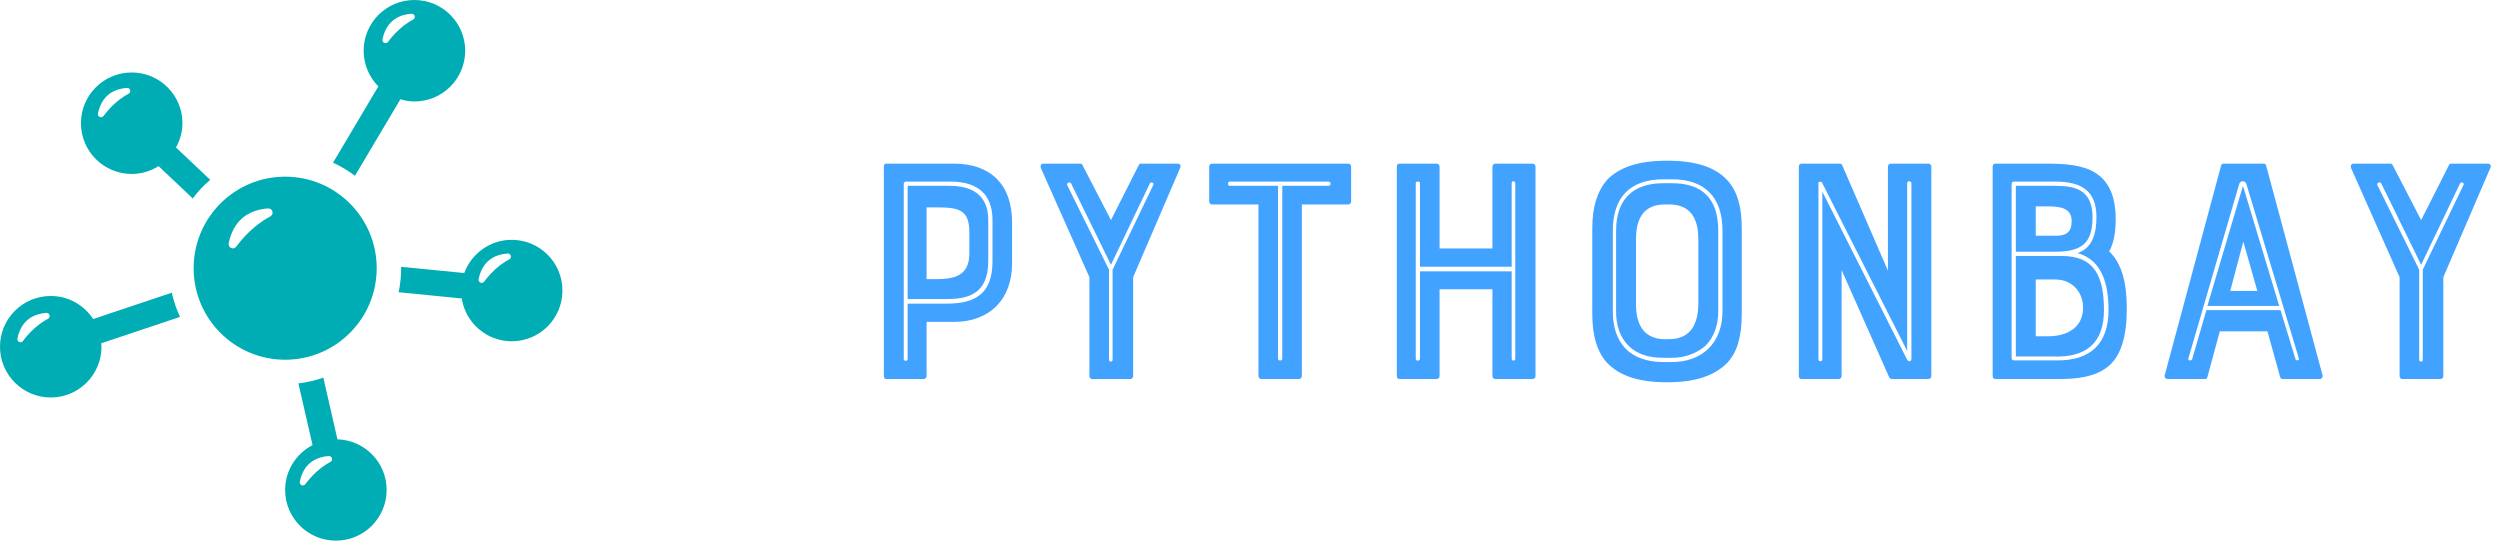 <svg width="132" height="29" viewBox="0 0 132 29" fill="none" xmlns="http://www.w3.org/2000/svg">
<path d="M19.89 14.161C19.89 11.492 17.726 9.328 15.057 9.328C12.388 9.328 10.224 11.492 10.224 14.161C10.224 16.83 12.388 18.994 15.057 18.994C17.726 18.994 19.89 16.83 19.89 14.161ZM14.276 11.424C13.447 11.868 12.848 12.519 12.473 13.023C12.331 13.214 12.028 13.08 12.075 12.847C12.36 11.421 13.372 11.061 14.154 11.005C14.392 10.989 14.486 11.311 14.276 11.424ZM11.1 9.494L9.293 7.787C9.504 7.405 9.634 6.972 9.634 6.505C9.634 5.025 8.436 3.827 6.955 3.827C5.475 3.827 4.274 5.025 4.274 6.505C4.274 7.986 5.475 9.185 6.955 9.185C7.477 9.185 7.96 9.029 8.372 8.771L10.176 10.477C10.448 10.116 10.756 9.786 11.1 9.494ZM6.791 4.948C6.181 5.275 5.741 5.753 5.466 6.124C5.361 6.265 5.138 6.167 5.173 5.995C5.383 4.946 6.127 4.681 6.702 4.641C6.877 4.628 6.946 4.865 6.791 4.948ZM18.741 9.281L21.141 5.242C21.377 5.309 21.623 5.358 21.88 5.358C23.363 5.358 24.562 4.159 24.562 2.678C24.562 1.198 23.363 0 21.88 0C20.4 0 19.201 1.198 19.201 2.678C19.201 3.413 19.498 4.077 19.977 4.562L17.584 8.59C17.995 8.776 18.383 9.009 18.741 9.281ZM20.196 2.08C20.406 1.031 21.15 0.766 21.725 0.726C21.9 0.713 21.969 0.95 21.814 1.033C21.204 1.36 20.765 1.839 20.489 2.209C20.384 2.35 20.161 2.252 20.196 2.08ZM27.019 12.663C25.867 12.663 24.891 13.395 24.512 14.416L21.177 14.087C21.177 14.112 21.181 14.136 21.181 14.161C21.181 14.595 21.133 15.02 21.047 15.43L24.38 15.759C24.582 17.038 25.683 18.019 27.019 18.019C28.499 18.019 29.697 16.821 29.697 15.341C29.697 13.862 28.499 12.663 27.019 12.663ZM26.89 13.693C26.28 14.02 25.84 14.498 25.564 14.869C25.46 15.01 25.237 14.911 25.271 14.74C25.481 13.691 26.225 13.426 26.8 13.386C26.976 13.373 27.045 13.61 26.89 13.693ZM17.816 23.197L17.071 19.939C16.65 20.085 16.212 20.191 15.755 20.243L16.502 23.501C15.646 23.949 15.055 24.835 15.055 25.868C15.055 27.348 16.253 28.546 17.736 28.546C19.216 28.546 20.414 27.348 20.414 25.868C20.416 24.416 19.258 23.24 17.816 23.197ZM17.448 24.387C16.839 24.714 16.399 25.192 16.123 25.563C16.018 25.703 15.796 25.605 15.83 25.434C16.04 24.385 16.784 24.12 17.359 24.079C17.534 24.067 17.604 24.304 17.448 24.387ZM9.072 15.454L4.92 16.845C4.441 16.113 3.617 15.628 2.679 15.628C1.198 15.628 0 16.827 0 18.307C0 19.788 1.198 20.987 2.679 20.987C4.158 20.987 5.359 19.788 5.359 18.307C5.359 18.245 5.346 18.188 5.341 18.127L9.505 16.733C9.317 16.327 9.168 15.901 9.072 15.454ZM2.538 16.828C1.928 17.155 1.488 17.634 1.213 18.004C1.108 18.145 0.885 18.047 0.92 17.875C1.13 16.826 1.874 16.561 2.449 16.521C2.624 16.508 2.693 16.745 2.538 16.828Z" fill="#00ADB5"/>
<path d="M50.371 8.64C52.283 8.64 53.438 9.725 53.438 11.741V13.912C53.438 15.756 52.301 16.996 50.371 16.996H48.924V19.857C48.924 19.943 48.855 20.012 48.769 20.012H46.787C46.718 20.012 46.667 19.943 46.667 19.857V8.795C46.667 8.709 46.718 8.64 46.787 8.64H50.371ZM51.181 13.395V12.258C51.181 11.069 50.63 10.949 49.423 10.949H48.924V14.739H49.423C50.371 14.739 51.181 14.567 51.181 13.395ZM52.404 13.792V11.638C52.404 9.743 50.94 9.588 50.147 9.588H47.821C47.787 9.588 47.718 9.639 47.718 9.691V18.961C47.718 19.081 47.924 19.081 47.924 18.961V16.032H49.992C51.508 16.032 52.404 15.497 52.404 13.792ZM47.924 9.812H50.147C52.06 9.812 52.18 11.069 52.18 11.638V13.792C52.18 15.549 51.078 15.79 49.992 15.79H47.924V9.812ZM57.16 8.726L58.659 11.621L60.123 8.726C60.175 8.64 60.192 8.64 60.261 8.64H62.191C62.294 8.64 62.363 8.743 62.328 8.829L59.83 14.636V19.857C59.83 19.943 59.761 20.012 59.675 20.012H57.642C57.59 20.012 57.521 19.943 57.521 19.857V14.636L54.954 8.864C54.92 8.743 54.971 8.64 55.092 8.64H57.022C57.091 8.64 57.108 8.64 57.16 8.726ZM58.745 14.24L60.898 9.76C60.95 9.656 60.778 9.57 60.709 9.691L58.659 13.981L56.556 9.691C56.488 9.57 56.298 9.656 56.35 9.777L58.555 14.24V18.995C58.555 19.116 58.745 19.133 58.745 18.995V14.24ZM66.446 10.794H64C63.914 10.794 63.845 10.725 63.845 10.639V8.795C63.845 8.709 63.914 8.64 64 8.64H71.185C71.271 8.64 71.34 8.709 71.34 8.795V10.639C71.34 10.725 71.271 10.794 71.185 10.794H68.738V19.857C68.738 19.943 68.669 20.012 68.583 20.012H66.602C66.515 20.012 66.446 19.943 66.446 19.857V10.794ZM70.134 9.588H64.93C64.81 9.588 64.81 9.812 64.93 9.812H67.48V18.943C67.48 19.064 67.704 19.064 67.704 18.943V9.812H70.134C70.306 9.812 70.289 9.588 70.134 9.588ZM78.8 13.12V8.795C78.8 8.709 78.869 8.64 78.955 8.64H80.919C81.006 8.64 81.075 8.709 81.075 8.795V19.857C81.075 19.943 81.006 20.012 80.919 20.012H78.955C78.869 20.012 78.8 19.943 78.8 19.857V15.273H76.009V19.857C76.009 19.943 75.94 20.012 75.854 20.012H73.89C73.804 20.012 73.752 19.943 73.752 19.857V8.795C73.752 8.709 73.804 8.64 73.89 8.64H75.854C75.94 8.64 76.009 8.709 76.009 8.795V13.12H78.8ZM74.751 18.943C74.751 19.081 74.975 19.064 74.975 18.943V14.326H79.817V18.943C79.817 19.064 80.006 19.081 80.006 18.943V9.674C80.006 9.553 79.817 9.519 79.817 9.674V14.085H74.975V9.674C74.975 9.553 74.751 9.553 74.751 9.674V18.943ZM88.035 8.485C89.517 8.485 90.551 8.812 91.206 9.519C91.722 10.087 91.964 10.897 91.964 12.051V16.583C91.964 17.772 91.722 18.599 91.206 19.15C90.534 19.839 89.517 20.184 88.035 20.184C86.502 20.184 85.503 19.839 84.848 19.15C84.348 18.599 84.073 17.772 84.073 16.583V12.051C84.073 10.897 84.348 10.087 84.848 9.501C85.52 8.812 86.536 8.485 88.035 8.485ZM89.672 16.066V12.62C89.672 11.104 88.862 10.794 88.121 10.794H87.915C86.812 10.794 86.381 11.5 86.381 12.62V16.066C86.381 17.582 87.191 17.91 87.915 17.91H88.121C89.224 17.91 89.655 17.169 89.672 16.066ZM85.158 12.172V16.445C85.158 17.255 85.365 17.927 85.847 18.427C86.295 18.874 86.984 19.116 87.829 19.116H88.277C89.896 19.116 90.947 18.082 90.947 16.445V12.172C90.947 10.415 90.017 9.467 88.277 9.467H87.829C86.071 9.467 85.158 10.415 85.158 12.172ZM88.277 18.892H87.829C87.019 18.892 86.416 18.685 85.985 18.254C85.554 17.823 85.33 17.22 85.33 16.445V12.172C85.33 10.535 86.209 9.674 87.829 9.674H88.277C89.913 9.674 90.723 10.518 90.723 12.172V16.445C90.723 17.169 90.499 17.823 90.034 18.271C89.586 18.65 88.983 18.892 88.277 18.892ZM99.683 8.795C99.683 8.709 99.752 8.64 99.838 8.64H101.819C101.905 8.64 101.974 8.709 101.974 8.795V19.857C101.974 19.943 101.905 20.012 101.819 20.012H99.907C99.838 20.012 99.769 19.977 99.752 19.925L97.236 14.257V19.857C97.236 19.943 97.167 20.012 97.081 20.012H95.117C95.031 20.012 94.979 19.943 94.979 19.857V8.795C94.979 8.709 95.031 8.64 95.117 8.64H97.15C97.219 8.64 97.253 8.692 97.27 8.726L99.683 14.291V8.795ZM100.923 18.978V9.674C100.923 9.553 100.699 9.519 100.699 9.674V18.53L96.202 9.639C96.151 9.57 96.013 9.57 96.013 9.674V18.961C96.013 19.116 96.219 19.116 96.219 18.961V10.122L100.699 18.995C100.768 19.116 100.923 19.081 100.923 18.978ZM111.709 11.586C111.709 12.258 111.606 12.844 111.365 13.275C112.019 13.895 112.295 14.894 112.295 16.29C112.295 17.772 111.985 18.823 111.278 19.374C110.606 19.908 109.659 20.012 108.711 20.012H105.351C105.265 20.012 105.213 19.943 105.213 19.857V8.795C105.213 8.709 105.265 8.64 105.351 8.64H108.108C109.038 8.64 110.003 8.709 110.658 9.14C111.468 9.656 111.709 10.587 111.709 11.586ZM107.488 10.897V12.448H108.539C109.09 12.448 109.383 12.275 109.383 11.672C109.383 11.069 108.935 10.897 108.177 10.897H107.488ZM108.143 17.755C109.09 17.755 109.986 17.341 109.986 16.238C109.986 15.411 109.4 14.757 108.522 14.757H107.488V17.755H108.143ZM106.213 9.725V18.909C106.213 18.995 106.282 19.029 106.351 19.029H108.659C110.331 19.029 111.33 18.185 111.33 16.376C111.33 15.084 111.037 13.74 109.693 13.361C110.486 13.102 110.693 12.31 110.693 11.466C110.693 10.087 109.917 9.588 108.522 9.588H106.351C106.247 9.588 106.213 9.639 106.213 9.725ZM108.401 18.823H106.437V13.516H108.866C110.641 13.516 111.089 14.67 111.089 16.376C111.089 18.116 110.141 18.892 108.401 18.823ZM110.486 11.466C110.486 12.861 109.9 13.292 108.487 13.292H106.437V9.812H108.522C109.538 9.812 110.486 10.001 110.486 11.466ZM117.274 8.743C117.292 8.692 117.326 8.64 117.395 8.64H119.531C119.6 8.64 119.635 8.692 119.652 8.743L122.633 19.822C122.65 19.925 122.581 20.012 122.478 20.012H120.514C120.462 20.012 120.41 19.977 120.393 19.908L119.721 17.496H117.205L116.551 19.908C116.533 19.977 116.499 20.012 116.43 20.012H114.449C114.345 20.012 114.276 19.925 114.294 19.822L117.274 8.743ZM117.757 15.36H119.187L118.446 12.758L117.757 15.36ZM120.41 16.376L121.203 18.961C121.237 19.064 121.427 19.047 121.375 18.909L118.618 9.743C118.567 9.519 118.274 9.501 118.222 9.743L115.551 18.909C115.5 19.029 115.689 19.081 115.741 18.978L116.499 16.376H120.41ZM116.551 16.152L118.429 9.812L120.341 16.152H116.551ZM126.337 8.726L127.836 11.621L129.301 8.726C129.352 8.64 129.37 8.64 129.439 8.64H131.368C131.472 8.64 131.541 8.743 131.506 8.829L129.008 14.636V19.857C129.008 19.943 128.939 20.012 128.853 20.012H126.82C126.768 20.012 126.699 19.943 126.699 19.857V14.636L124.132 8.864C124.097 8.743 124.149 8.64 124.27 8.64H126.199C126.268 8.64 126.286 8.64 126.337 8.726ZM127.922 14.24L130.076 9.76C130.128 9.656 129.955 9.57 129.887 9.691L127.836 13.981L125.734 9.691C125.665 9.57 125.476 9.656 125.527 9.777L127.733 14.24V18.995C127.733 19.116 127.922 19.133 127.922 18.995V14.24Z" fill="#41A2FF"/>
</svg>
